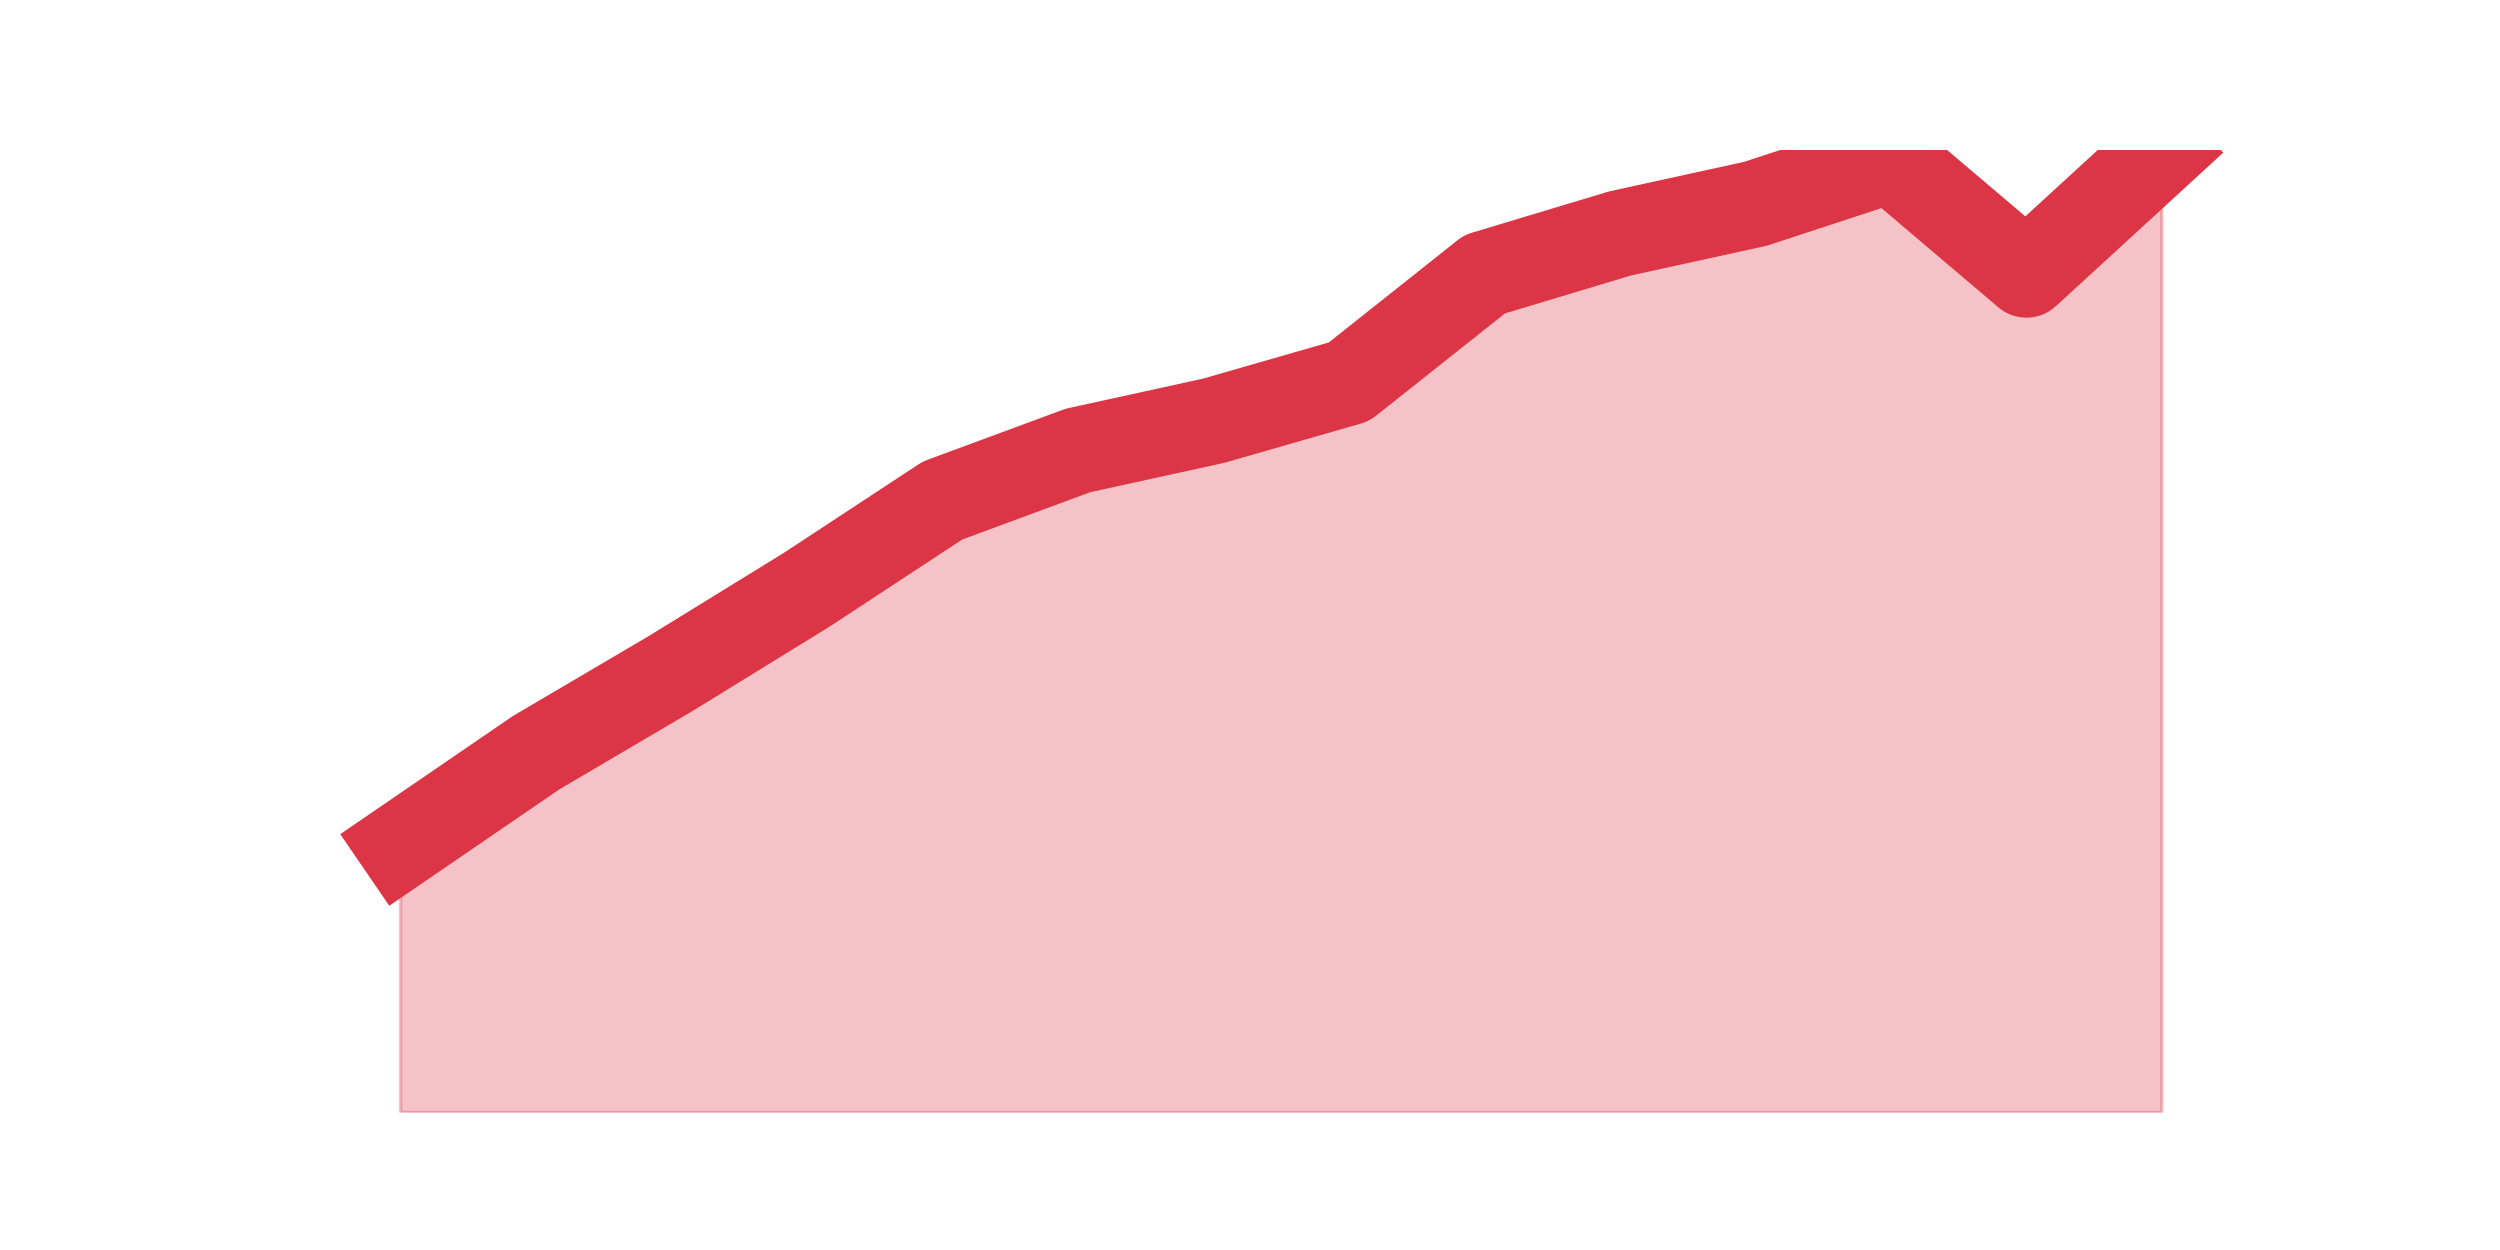 <?xml version="1.0" encoding="utf-8" standalone="no"?>
<!DOCTYPE svg PUBLIC "-//W3C//DTD SVG 1.1//EN"
  "http://www.w3.org/Graphics/SVG/1.1/DTD/svg11.dtd">
<!-- Created with matplotlib (https://matplotlib.org/) -->
<svg height="360pt" version="1.1" viewBox="0 0 720 360" width="720pt" xmlns="http://www.w3.org/2000/svg" xmlns:xlink="http://www.w3.org/1999/xlink">
 <defs>
  <style type="text/css">*{stroke-linecap:butt;stroke-linejoin:round;}</style>
 </defs>
 <g id="figure_1">
  <g id="patch_1">
   <path d="M 0 360 
L 720 360 
L 720 0 
L 0 0 
z
" style="fill:none;"/>
  </g>
  <g id="axes_1">
   <g id="matplotlib.axis_1"/>
   <g id="matplotlib.axis_2"/>
   <g id="PolyCollection_1">
    <defs>
     <path d="M 115.364 -116.511 
L 115.364 -39.6 
L 154.385 -39.6 
L 193.406 -39.6 
L 232.427 -39.6 
L 271.448 -39.6 
L 310.469 -39.6 
L 349.49 -39.6 
L 388.51 -39.6 
L 427.531 -39.6 
L 466.552 -39.6 
L 505.573 -39.6 
L 544.594 -39.6 
L 583.615 -39.6 
L 622.636 -39.6 
L 622.636 -316.8 
L 622.636 -316.8 
L 583.615 -281.015 
L 544.594 -314.129 
L 505.573 -301.311 
L 466.552 -292.765 
L 427.531 -281.015 
L 388.51 -250.037 
L 349.49 -238.821 
L 310.469 -230.275 
L 271.448 -215.854 
L 232.427 -190.217 
L 193.406 -166.183 
L 154.385 -143.216 
L 115.364 -116.511 
z
" id="m24754e0743" style="stroke:#dc3545;stroke-opacity:0.3;"/>
    </defs>
    <g clip-path="url(#pa3452a2d26)">
     <use style="fill:#dc3545;fill-opacity:0.3;stroke:#dc3545;stroke-opacity:0.3;" x="0" xlink:href="#m24754e0743" y="360"/>
    </g>
   </g>
   <g id="line2d_1">
    <path clip-path="url(#pa3452a2d26)" d="M 115.364 243.489 
L 154.385 216.784 
L 193.406 193.817 
L 232.427 169.783 
L 271.448 144.146 
L 310.469 129.725 
L 349.49 121.179 
L 388.51 109.963 
L 427.531 78.985 
L 466.552 67.235 
L 505.573 58.689 
L 544.594 45.871 
L 583.615 78.985 
L 622.636 43.2 
" style="fill:none;stroke:#dc3545;stroke-linecap:square;stroke-width:25;"/>
   </g>
  </g>
 </g>
 <defs>
  <clipPath id="pa3452a2d26">
   <rect height="277.2" width="558" x="90" y="43.2"/>
  </clipPath>
 </defs>
</svg>

